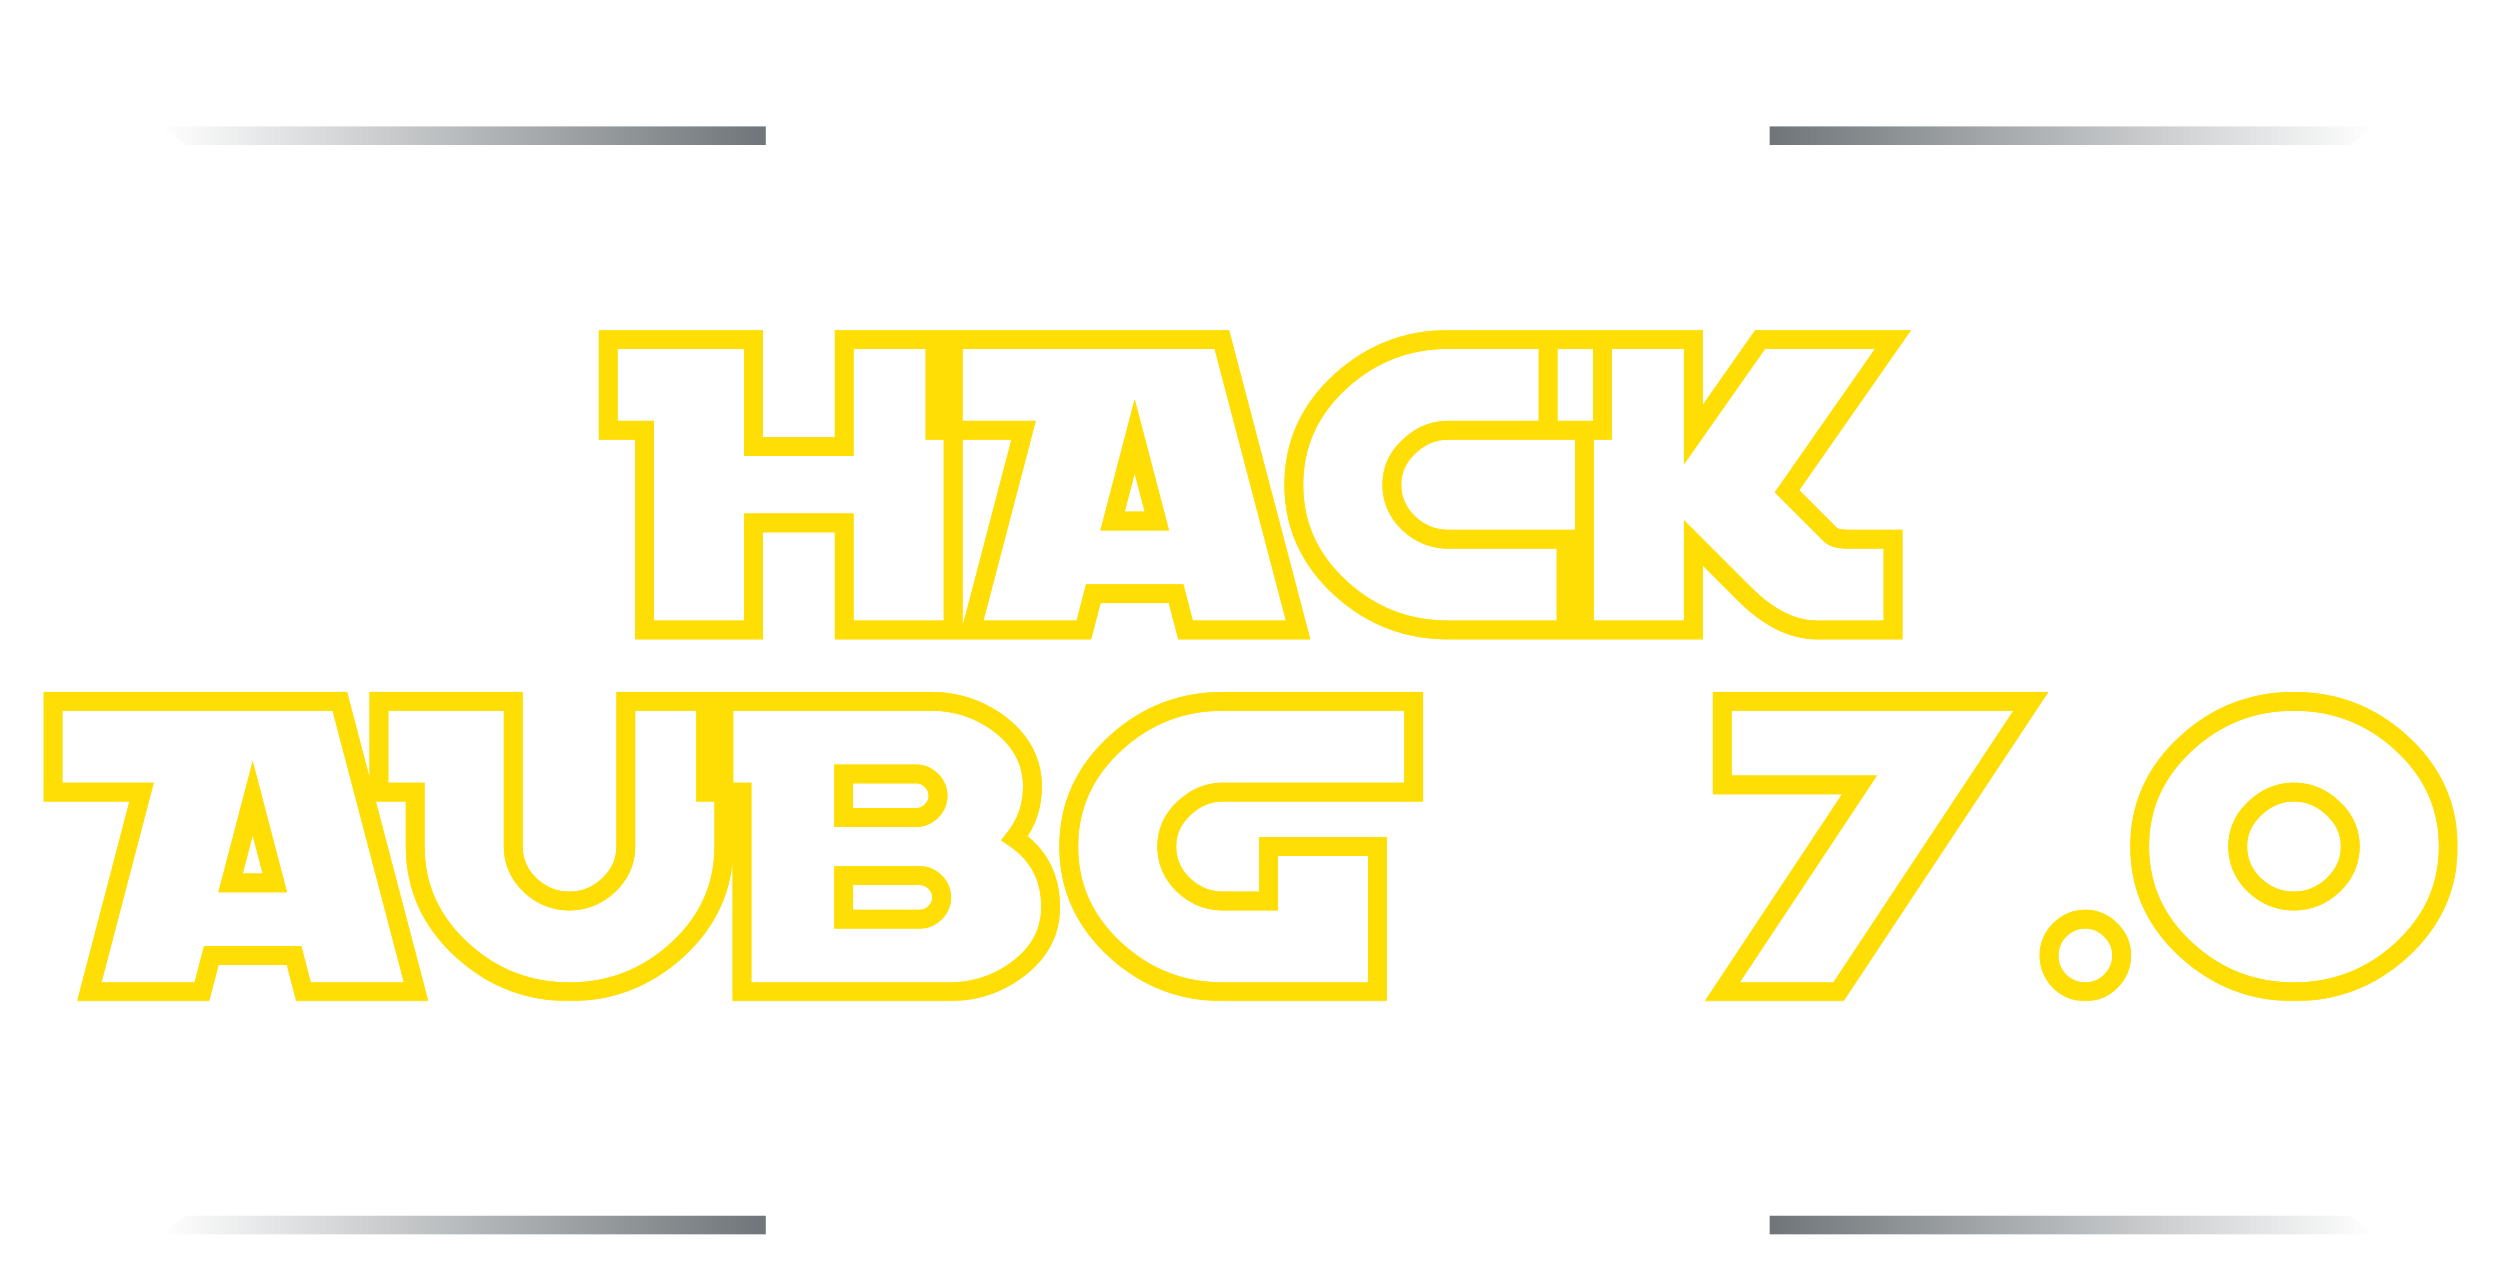 <svg width="532" height="270" viewBox="0 0 532 270" fill="none" xmlns="http://www.w3.org/2000/svg">
<mask id="path-1-outside-1_666_2317" maskUnits="userSpaceOnUse" x="9" y="70.053" width="514" height="143" fill="black">
<rect fill="white" x="9" y="70.053" width="514" height="143"/>
<path d="M202.834 134.053H179.656V111.261H160.34V134.053H137.162V91.559H129.436V72.244H160.34V95.036H179.656V72.244H202.834V134.053ZM276.232 134.053H252.281L250.272 126.327H232.657L230.648 134.053H206.697L217.823 91.559H198.971V72.244H260.007L276.232 134.053ZM246.178 110.875L241.465 92.873L236.752 110.875H246.178ZM340.999 91.559H308.163C305.021 91.559 302.239 92.718 299.819 95.036C297.398 97.302 296.187 100.006 296.187 103.148C296.187 106.29 297.372 109.02 299.741 111.338C302.162 113.604 304.969 114.738 308.163 114.738H333.273V134.053H308.163C299.407 134.053 291.809 131.117 285.371 125.245C278.675 119.167 275.327 111.802 275.327 103.148C275.327 94.495 278.675 87.13 285.371 81.052C291.861 75.18 299.458 72.244 308.163 72.244H340.999V91.559ZM402.838 134.053H386.613C381.463 134.053 376.312 131.478 371.161 126.327L360.344 115.51V134.053H337.166V91.559H329.44V72.244H360.344V92.486L374.561 72.244H402.838L380.278 104.539L389.549 113.81C390.167 114.429 391.429 114.738 393.335 114.738H402.838V134.053ZM88.541 211.053H64.591L62.582 203.327H44.966L42.957 211.053H19.006L30.132 168.559H11.28V149.244H72.317L88.541 211.053ZM58.487 187.875L53.774 169.873L49.061 187.875H58.487ZM154.033 180.148C154.033 188.802 150.685 196.167 143.989 202.245C137.499 208.117 129.901 211.053 121.197 211.053C112.44 211.053 104.843 208.117 98.404 202.245C91.708 196.167 88.36 188.802 88.36 180.148V168.559H80.634V149.244H109.221V180.148C109.221 183.29 110.406 186.02 112.775 188.338C115.196 190.604 118.003 191.738 121.197 191.738C124.338 191.738 127.12 190.604 129.541 188.338C131.962 186.02 133.172 183.29 133.172 180.148V149.244H154.033V180.148ZM223.568 193.051C223.568 198.356 221.224 202.76 216.537 206.263C212.262 209.456 207.394 211.053 201.935 211.053H157.896V168.559H150.169V149.244H198.072C203.531 149.244 208.425 150.866 212.751 154.111C217.387 157.665 219.705 162.095 219.705 167.4C219.705 171.521 218.443 175.178 215.919 178.371C221.018 181.822 223.568 186.716 223.568 193.051ZM199.617 169.332C199.617 168.096 199.153 167.014 198.226 166.087C197.299 165.16 196.217 164.696 194.981 164.696H179.529V173.968H194.981C196.217 173.968 197.299 173.504 198.226 172.577C199.153 171.65 199.617 170.568 199.617 169.332ZM200.389 190.965C200.389 189.729 199.926 188.647 198.999 187.72C198.072 186.793 196.99 186.329 195.754 186.329H179.529V195.601H195.754C196.99 195.601 198.072 195.137 198.999 194.21C199.926 193.283 200.389 192.201 200.389 190.965ZM300.829 168.559H260.267C257.125 168.559 254.344 169.718 251.923 172.036C249.502 174.302 248.291 177.006 248.291 180.148C248.291 183.29 249.476 186.02 251.845 188.338C254.266 190.604 257.073 191.738 260.267 191.738H269.925V180.148H293.103V211.053H260.267C251.511 211.053 243.913 208.117 237.475 202.245C230.779 196.167 227.431 188.802 227.431 180.148C227.431 171.495 230.779 164.13 237.475 158.052C243.913 152.18 251.511 149.244 260.267 149.244H300.829V168.559ZM432.173 149.244L391.225 211.053H366.501L395.706 167.014H366.501V149.244H432.173ZM451.489 203.327C451.489 205.439 450.716 207.267 449.171 208.812C447.677 210.306 445.874 211.053 443.763 211.053C441.651 211.053 439.822 210.306 438.277 208.812C436.783 207.267 436.036 205.439 436.036 203.327C436.036 201.215 436.783 199.412 438.277 197.919C439.822 196.373 441.651 195.601 443.763 195.601C445.874 195.601 447.677 196.373 449.171 197.919C450.716 199.412 451.489 201.215 451.489 203.327ZM520.994 180.148C520.994 188.802 517.646 196.167 510.95 202.245C504.511 208.117 496.914 211.053 488.158 211.053C479.401 211.053 471.804 208.117 465.366 202.245C458.67 196.167 455.322 188.802 455.322 180.148C455.322 171.495 458.67 164.13 465.366 158.052C471.804 152.18 479.401 149.244 488.158 149.244C496.914 149.244 504.511 152.18 510.95 158.052C517.646 164.13 520.994 171.495 520.994 180.148ZM500.133 180.148C500.133 177.006 498.923 174.302 496.502 172.036C494.081 169.718 491.3 168.559 488.158 168.559C485.016 168.559 482.234 169.718 479.813 172.036C477.393 174.302 476.182 177.006 476.182 180.148C476.182 183.29 477.367 186.02 479.736 188.338C482.157 190.604 484.964 191.738 488.158 191.738C491.3 191.738 494.081 190.604 496.502 188.338C498.923 186.02 500.133 183.29 500.133 180.148Z"/>
</mask>
<path d="M202.834 134.053V136.053H204.834V134.053H202.834ZM179.656 134.053H177.656V136.053H179.656V134.053ZM179.656 111.261H181.656V109.261H179.656V111.261ZM160.34 111.261V109.261H158.34V111.261H160.34ZM160.34 134.053V136.053H162.34V134.053H160.34ZM137.162 134.053H135.162V136.053H137.162V134.053ZM137.162 91.559H139.162V89.559H137.162V91.559ZM129.436 91.559H127.436V93.559H129.436V91.559ZM129.436 72.244V70.244H127.436V72.244H129.436ZM160.34 72.244H162.34V70.244H160.34V72.244ZM160.34 95.036H158.34V97.036H160.34V95.036ZM179.656 95.036V97.036H181.656V95.036H179.656ZM179.656 72.244V70.244H177.656V72.244H179.656ZM202.834 72.244H204.834V70.244H202.834V72.244ZM202.834 132.053H179.656V136.053H202.834V132.053ZM181.656 134.053V111.261H177.656V134.053H181.656ZM179.656 109.261H160.34V113.261H179.656V109.261ZM158.34 111.261V134.053H162.34V111.261H158.34ZM160.34 132.053H137.162V136.053H160.34V132.053ZM139.162 134.053V91.559H135.162V134.053H139.162ZM137.162 89.559H129.436V93.559H137.162V89.559ZM131.436 91.559V72.244H127.436V91.559H131.436ZM129.436 74.244H160.34V70.244H129.436V74.244ZM158.34 72.244V95.036H162.34V72.244H158.34ZM160.34 97.036H179.656V93.036H160.34V97.036ZM181.656 95.036V72.244H177.656V95.036H181.656ZM179.656 74.244H202.834V70.244H179.656V74.244ZM200.834 72.244V134.053H204.834V72.244H200.834ZM276.232 134.053V136.053H278.825L278.167 133.545L276.232 134.053ZM252.281 134.053L250.346 134.556L250.735 136.053H252.281V134.053ZM250.272 126.327L252.208 125.824L251.819 124.327H250.272V126.327ZM232.657 126.327V124.327H231.11L230.721 125.824L232.657 126.327ZM230.648 134.053V136.053H232.195L232.584 134.556L230.648 134.053ZM206.697 134.053L204.762 133.546L204.106 136.053H206.697V134.053ZM217.823 91.559L219.757 92.066L220.414 89.559H217.823V91.559ZM198.971 91.559H196.971V93.559H198.971V91.559ZM198.971 72.244V70.244H196.971V72.244H198.971ZM260.007 72.244L261.942 71.736L261.55 70.244H260.007V72.244ZM246.178 110.875V112.875H248.769L248.112 110.368L246.178 110.875ZM241.465 92.873L243.399 92.366L241.465 84.976L239.53 92.366L241.465 92.873ZM236.752 110.875L234.817 110.368L234.161 112.875H236.752V110.875ZM276.232 132.053H252.281V136.053H276.232V132.053ZM254.217 133.55L252.208 125.824L248.337 126.83L250.346 134.556L254.217 133.55ZM250.272 124.327H232.657V128.327H250.272V124.327ZM230.721 125.824L228.712 133.55L232.584 134.556L234.592 126.83L230.721 125.824ZM230.648 132.053H206.697V136.053H230.648V132.053ZM208.632 134.56L219.757 92.066L215.888 91.053L204.762 133.546L208.632 134.56ZM217.823 89.559H198.971V93.559H217.823V89.559ZM200.971 91.559V72.244H196.971V91.559H200.971ZM198.971 74.244H260.007V70.244H198.971V74.244ZM258.073 72.752L274.298 134.561L278.167 133.545L261.942 71.736L258.073 72.752ZM248.112 110.368L243.399 92.366L239.53 93.379L244.243 111.381L248.112 110.368ZM239.53 92.366L234.817 110.368L238.686 111.381L243.399 93.379L239.53 92.366ZM236.752 112.875H246.178V108.875H236.752V112.875ZM340.999 91.559V93.559H342.999V91.559H340.999ZM299.819 95.036L301.185 96.496L301.194 96.488L301.202 96.481L299.819 95.036ZM299.741 111.338L298.343 112.768L298.358 112.783L298.375 112.798L299.741 111.338ZM333.273 114.738H335.273V112.738H333.273V114.738ZM333.273 134.053V136.053H335.273V134.053H333.273ZM285.371 125.245L286.718 123.767L286.715 123.764L285.371 125.245ZM285.371 81.052L284.029 79.569L284.027 79.571L285.371 81.052ZM340.999 72.244H342.999V70.244H340.999V72.244ZM340.999 89.559H308.163V93.559H340.999V89.559ZM308.163 89.559C304.469 89.559 301.201 90.943 298.435 93.591L301.202 96.481C303.278 94.493 305.573 93.559 308.163 93.559V89.559ZM298.452 93.576C295.652 96.197 294.187 99.42 294.187 103.148H298.187C298.187 100.593 299.143 98.408 301.185 96.496L298.452 93.576ZM294.187 103.148C294.187 106.861 295.612 110.097 298.343 112.768L301.14 109.908C299.132 107.944 298.187 105.72 298.187 103.148H294.187ZM298.375 112.798C301.15 115.397 304.441 116.738 308.163 116.738V112.738C305.498 112.738 303.174 111.812 301.108 109.878L298.375 112.798ZM308.163 116.738H333.273V112.738H308.163V116.738ZM331.273 114.738V134.053H335.273V114.738H331.273ZM333.273 132.053H308.163V136.053H333.273V132.053ZM308.163 132.053C299.902 132.053 292.786 129.301 286.718 123.767L284.023 126.723C290.832 132.933 298.911 136.053 308.163 136.053V132.053ZM286.715 123.764C280.415 118.046 277.327 111.21 277.327 103.148H273.327C273.327 112.394 276.934 120.288 284.027 126.726L286.715 123.764ZM277.327 103.148C277.327 95.087 280.415 88.251 286.715 82.533L284.027 79.571C276.934 86.008 273.327 93.903 273.327 103.148H277.327ZM286.713 82.535C292.837 76.994 299.957 74.244 308.163 74.244V70.244C298.959 70.244 290.884 73.366 284.029 79.569L286.713 82.535ZM308.163 74.244H340.999V70.244H308.163V74.244ZM338.999 72.244V91.559H342.999V72.244H338.999ZM402.838 134.053V136.053H404.838V134.053H402.838ZM371.161 126.327L372.575 124.913L371.161 126.327ZM360.344 115.51L361.759 114.096L358.344 110.682V115.51H360.344ZM360.344 134.053V136.053H362.344V134.053H360.344ZM337.166 134.053H335.166V136.053H337.166V134.053ZM337.166 91.559H339.166V89.559H337.166V91.559ZM329.44 91.559H327.44V93.559H329.44V91.559ZM329.44 72.244V70.244H327.44V72.244H329.44ZM360.344 72.244H362.344V70.244H360.344V72.244ZM360.344 92.486H358.344V98.814L361.981 93.636L360.344 92.486ZM374.561 72.244V70.244H373.521L372.924 71.094L374.561 72.244ZM402.838 72.244L404.478 73.389L406.675 70.244H402.838V72.244ZM380.278 104.539L378.638 103.394L377.678 104.768L378.864 105.953L380.278 104.539ZM389.549 113.81L390.963 112.396L389.549 113.81ZM402.838 114.738H404.838V112.738H402.838V114.738ZM402.838 132.053H386.613V136.053H402.838V132.053ZM386.613 132.053C382.18 132.053 377.508 129.845 372.575 124.913L369.747 127.741C375.116 133.11 380.745 136.053 386.613 136.053V132.053ZM372.575 124.913L361.759 114.096L358.93 116.924L369.747 127.741L372.575 124.913ZM358.344 115.51V134.053H362.344V115.51H358.344ZM360.344 132.053H337.166V136.053H360.344V132.053ZM339.166 134.053V91.559H335.166V134.053H339.166ZM337.166 89.559H329.44V93.559H337.166V89.559ZM331.44 91.559V72.244H327.44V91.559H331.44ZM329.44 74.244H360.344V70.244H329.44V74.244ZM358.344 72.244V92.486H362.344V72.244H358.344ZM361.981 93.636L376.197 73.393L372.924 71.094L358.708 91.337L361.981 93.636ZM374.561 74.244H402.838V70.244H374.561V74.244ZM401.199 71.099L378.638 103.394L381.917 105.684L404.478 73.389L401.199 71.099ZM378.864 105.953L388.135 115.225L390.963 112.396L381.692 103.125L378.864 105.953ZM388.135 115.225C388.799 115.889 389.658 116.246 390.483 116.448C391.324 116.654 392.289 116.738 393.335 116.738V112.738C392.475 112.738 391.856 112.666 391.435 112.563C390.998 112.456 390.917 112.35 390.963 112.396L388.135 115.225ZM393.335 116.738H402.838V112.738H393.335V116.738ZM400.838 114.738V134.053H404.838V114.738H400.838ZM88.541 211.053V213.053H91.134L90.476 210.545L88.541 211.053ZM64.591 211.053L62.655 211.556L63.044 213.053H64.591V211.053ZM62.582 203.327L64.517 202.824L64.128 201.327H62.582V203.327ZM44.966 203.327V201.327H43.42L43.031 202.824L44.966 203.327ZM42.957 211.053V213.053H44.504L44.893 211.556L42.957 211.053ZM19.006 211.053L17.072 210.546L16.415 213.053H19.006V211.053ZM30.132 168.559L32.067 169.066L32.723 166.559H30.132V168.559ZM11.28 168.559H9.28V170.559H11.28V168.559ZM11.28 149.244V147.244H9.28V149.244H11.28ZM72.317 149.244L74.251 148.736L73.859 147.244H72.317V149.244ZM58.487 187.875V189.875H61.078L60.422 187.368L58.487 187.875ZM53.774 169.873L55.709 169.366L53.774 161.976L51.839 169.366L53.774 169.873ZM49.061 187.875L47.126 187.368L46.47 189.875H49.061V187.875ZM88.541 209.053H64.591V213.053H88.541V209.053ZM66.526 210.55L64.517 202.824L60.646 203.83L62.655 211.556L66.526 210.55ZM62.582 201.327H44.966V205.327H62.582V201.327ZM43.031 202.824L41.022 210.55L44.893 211.556L46.902 203.83L43.031 202.824ZM42.957 209.053H19.006V213.053H42.957V209.053ZM20.941 211.56L32.067 169.066L28.197 168.053L17.072 210.546L20.941 211.56ZM30.132 166.559H11.28V170.559H30.132V166.559ZM13.28 168.559V149.244H9.28V168.559H13.28ZM11.28 151.244H72.317V147.244H11.28V151.244ZM70.382 149.752L86.607 211.561L90.476 210.545L74.251 148.736L70.382 149.752ZM60.422 187.368L55.709 169.366L51.839 170.379L56.552 188.381L60.422 187.368ZM51.839 169.366L47.126 187.368L50.996 188.381L55.709 170.379L51.839 169.366ZM49.061 189.875H58.487V185.875H49.061V189.875ZM143.989 202.245L145.33 203.728L145.333 203.726L143.989 202.245ZM98.404 202.245L99.752 200.767L99.749 200.764L98.404 202.245ZM88.361 168.559H90.361V166.559H88.361V168.559ZM80.634 168.559H78.634V170.559H80.634V168.559ZM80.634 149.244V147.244H78.634V149.244H80.634ZM109.221 149.244H111.221V147.244H109.221V149.244ZM112.775 188.338L111.376 189.768L111.392 189.783L111.408 189.798L112.775 188.338ZM129.541 188.338L130.908 189.798L130.916 189.79L130.924 189.783L129.541 188.338ZM133.172 149.244V147.244H131.172V149.244H133.172ZM154.033 149.244H156.033V147.244H154.033V149.244ZM152.033 180.148C152.033 188.21 148.944 195.046 142.644 200.764L145.333 203.726C152.425 197.288 156.033 189.394 156.033 180.148H152.033ZM142.647 200.762C136.522 206.303 129.402 209.053 121.197 209.053V213.053C130.4 213.053 138.475 209.931 145.33 203.728L142.647 200.762ZM121.197 209.053C112.936 209.053 105.82 206.301 99.752 200.767L97.057 203.723C103.866 209.933 111.944 213.053 121.197 213.053V209.053ZM99.749 200.764C93.449 195.046 90.361 188.21 90.361 180.148H86.361C86.361 189.394 89.968 197.288 97.06 203.726L99.749 200.764ZM90.361 180.148V168.559H86.361V180.148H90.361ZM88.361 166.559H80.634V170.559H88.361V166.559ZM82.634 168.559V149.244H78.634V168.559H82.634ZM80.634 151.244H109.221V147.244H80.634V151.244ZM107.221 149.244V180.148H111.221V149.244H107.221ZM107.221 180.148C107.221 183.861 108.646 187.097 111.376 189.768L114.174 186.908C112.165 184.944 111.221 182.72 111.221 180.148H107.221ZM111.408 189.798C114.184 192.397 117.474 193.738 121.197 193.738V189.738C118.532 189.738 116.208 188.812 114.142 186.878L111.408 189.798ZM121.197 193.738C124.876 193.738 128.139 192.39 130.908 189.798L128.174 186.878C126.101 188.819 123.801 189.738 121.197 189.738V193.738ZM130.924 189.783C133.709 187.116 135.172 183.875 135.172 180.148H131.172C131.172 182.706 130.214 184.925 128.158 186.894L130.924 189.783ZM135.172 180.148V149.244H131.172V180.148H135.172ZM133.172 151.244H154.033V147.244H133.172V151.244ZM152.033 149.244V180.148H156.033V149.244H152.033ZM216.537 206.263L217.734 207.865L217.734 207.865L216.537 206.263ZM157.896 211.053H155.896V213.053H157.896V211.053ZM157.896 168.559H159.896V166.559H157.896V168.559ZM150.169 168.559H148.169V170.559H150.169V168.559ZM150.169 149.244V147.244H148.169V149.244H150.169ZM212.751 154.111L213.968 152.524L213.96 152.518L213.951 152.511L212.751 154.111ZM215.919 178.371L214.35 177.131L213.015 178.821L214.798 180.028L215.919 178.371ZM198.226 166.087L199.64 164.673V164.673L198.226 166.087ZM179.529 164.696V162.696H177.529V164.696H179.529ZM179.529 173.968H177.529V175.968H179.529V173.968ZM198.999 187.72L197.584 189.134H197.584L198.999 187.72ZM179.529 186.329V184.329H177.529V186.329H179.529ZM179.529 195.601H177.529V197.601H179.529V195.601ZM198.999 194.21L197.584 192.796H197.584L198.999 194.21ZM221.568 193.051C221.568 197.654 219.582 201.491 215.34 204.661L217.734 207.865C222.867 204.03 225.568 199.058 225.568 193.051H221.568ZM215.34 204.66C211.419 207.589 206.974 209.053 201.935 209.053V213.053C207.815 213.053 213.105 211.323 217.734 207.865L215.34 204.66ZM201.935 209.053H157.896V213.053H201.935V209.053ZM159.896 211.053V168.559H155.896V211.053H159.896ZM157.896 166.559H150.169V170.559H157.896V166.559ZM152.169 168.559V149.244H148.169V168.559H152.169ZM150.169 151.244H198.072V147.244H150.169V151.244ZM198.072 151.244C203.103 151.244 207.574 152.729 211.551 155.711L213.951 152.511C209.275 149.004 203.96 147.244 198.072 147.244V151.244ZM211.534 155.699C215.734 158.918 217.705 162.786 217.705 167.4H221.705C221.705 161.404 219.04 156.413 213.968 152.524L211.534 155.699ZM217.705 167.4C217.705 171.077 216.591 174.296 214.35 177.131L217.488 179.612C220.295 176.06 221.705 171.965 221.705 167.4H217.705ZM214.798 180.028C219.329 183.094 221.568 187.356 221.568 193.051H225.568C225.568 186.075 222.708 180.551 217.04 176.715L214.798 180.028ZM201.617 169.332C201.617 167.531 200.917 165.95 199.64 164.673L196.812 167.501C197.389 168.078 197.617 168.661 197.617 169.332H201.617ZM199.64 164.673C198.363 163.396 196.782 162.696 194.981 162.696V166.696C195.652 166.696 196.235 166.924 196.812 167.501L199.64 164.673ZM194.981 162.696H179.529V166.696H194.981V162.696ZM177.529 164.696V173.968H181.529V164.696H177.529ZM179.529 175.968H194.981V171.968H179.529V175.968ZM194.981 175.968C196.782 175.968 198.363 175.268 199.64 173.991L196.812 171.163C196.235 171.74 195.652 171.968 194.981 171.968V175.968ZM199.64 173.991C200.917 172.714 201.617 171.133 201.617 169.332H197.617C197.617 170.003 197.389 170.585 196.812 171.163L199.64 173.991ZM202.389 190.965C202.389 189.164 201.69 187.583 200.413 186.306L197.584 189.134C198.162 189.712 198.389 190.294 198.389 190.965H202.389ZM200.413 186.306C199.136 185.029 197.555 184.329 195.754 184.329V188.329C196.425 188.329 197.007 188.557 197.584 189.134L200.413 186.306ZM195.754 184.329H179.529V188.329H195.754V184.329ZM177.529 186.329V195.601H181.529V186.329H177.529ZM179.529 197.601H195.754V193.601H179.529V197.601ZM195.754 197.601C197.555 197.601 199.136 196.901 200.413 195.624L197.584 192.796C197.007 193.373 196.425 193.601 195.754 193.601V197.601ZM200.413 195.624C201.69 194.347 202.389 192.766 202.389 190.965H198.389C198.389 191.636 198.162 192.218 197.584 192.796L200.413 195.624ZM300.829 168.559V170.559H302.829V168.559H300.829ZM251.923 172.036L253.29 173.496L253.298 173.488L253.306 173.481L251.923 172.036ZM251.845 188.338L250.447 189.768L250.463 189.783L250.479 189.798L251.845 188.338ZM269.925 191.738V193.738H271.925V191.738H269.925ZM269.925 180.148V178.148H267.925V180.148H269.925ZM293.103 180.148H295.103V178.148H293.103V180.148ZM293.103 211.053V213.053H295.103V211.053H293.103ZM237.475 202.245L238.822 200.767L238.819 200.764L237.475 202.245ZM237.475 158.052L238.819 159.533L238.822 159.529L237.475 158.052ZM300.829 149.244H302.829V147.244H300.829V149.244ZM300.829 166.559H260.267V170.559H300.829V166.559ZM260.267 166.559C256.573 166.559 253.305 167.943 250.54 170.591L253.306 173.481C255.382 171.493 257.677 170.559 260.267 170.559V166.559ZM250.556 170.576C247.756 173.197 246.291 176.42 246.291 180.148H250.291C250.291 177.593 251.247 175.408 253.29 173.496L250.556 170.576ZM246.291 180.148C246.291 183.861 247.716 187.097 250.447 189.768L253.244 186.908C251.236 184.944 250.291 182.72 250.291 180.148H246.291ZM250.479 189.798C253.254 192.397 256.545 193.738 260.267 193.738V189.738C257.602 189.738 255.278 188.812 253.212 186.878L250.479 189.798ZM260.267 193.738H269.925V189.738H260.267V193.738ZM271.925 191.738V180.148H267.925V191.738H271.925ZM269.925 182.148H293.103V178.148H269.925V182.148ZM291.103 180.148V211.053H295.103V180.148H291.103ZM293.103 209.053H260.267V213.053H293.103V209.053ZM260.267 209.053C252.007 209.053 244.891 206.301 238.822 200.767L236.127 203.723C242.936 209.933 251.015 213.053 260.267 213.053V209.053ZM238.819 200.764C232.519 195.046 229.431 188.21 229.431 180.148H225.431C225.431 189.394 229.038 197.288 236.131 203.726L238.819 200.764ZM229.431 180.148C229.431 172.087 232.519 165.251 238.819 159.533L236.131 156.571C229.038 163.008 225.431 170.903 225.431 180.148H229.431ZM238.822 159.529C244.891 153.995 252.007 151.244 260.267 151.244V147.244C251.015 147.244 242.936 150.364 236.127 156.574L238.822 159.529ZM260.267 151.244H300.829V147.244H260.267V151.244ZM298.829 149.244V168.559H302.829V149.244H298.829ZM432.173 149.244L433.841 150.348L435.897 147.244H432.173V149.244ZM391.225 211.053V213.053H392.299L392.892 212.158L391.225 211.053ZM366.501 211.053L364.834 209.948L362.775 213.053H366.501V211.053ZM395.706 167.014L397.373 168.119L399.432 165.014H395.706V167.014ZM366.501 167.014H364.501V169.014H366.501V167.014ZM366.501 149.244V147.244H364.501V149.244H366.501ZM430.506 148.139L389.557 209.948L392.892 212.158L433.841 150.348L430.506 148.139ZM391.225 209.053H366.501V213.053H391.225V209.053ZM368.168 212.158L397.373 168.119L394.039 165.909L364.834 209.948L368.168 212.158ZM395.706 165.014H366.501V169.014H395.706V165.014ZM368.501 167.014V149.244H364.501V167.014H368.501ZM366.501 151.244H432.173V147.244H366.501V151.244ZM449.171 208.812L450.585 210.227L449.171 208.812ZM438.277 208.812L436.839 210.202L436.863 210.227L436.887 210.25L438.277 208.812ZM438.277 197.919L439.691 199.333L438.277 197.919ZM449.171 197.919L447.733 199.309L447.756 199.333L447.781 199.357L449.171 197.919ZM449.489 203.327C449.489 204.888 448.941 206.213 447.757 207.398L450.585 210.227C452.491 208.321 453.489 205.989 453.489 203.327H449.489ZM447.757 207.398C446.638 208.517 445.344 209.053 443.763 209.053V213.053C446.405 213.053 448.716 212.095 450.585 210.227L447.757 207.398ZM443.763 209.053C442.18 209.053 440.847 208.515 439.667 207.374L436.887 210.25C438.798 212.097 441.122 213.053 443.763 213.053V209.053ZM439.715 207.422C438.575 206.243 438.036 204.91 438.036 203.327H434.036C434.036 205.967 434.992 208.292 436.839 210.202L439.715 207.422ZM438.036 203.327C438.036 201.746 438.572 200.452 439.691 199.333L436.863 196.504C434.994 198.373 434.036 200.684 434.036 203.327H438.036ZM439.691 199.333C440.876 198.148 442.201 197.601 443.763 197.601V193.601C441.1 193.601 438.768 194.599 436.863 196.504L439.691 199.333ZM443.763 197.601C445.321 197.601 446.608 198.145 447.733 199.309L450.609 196.528C448.746 194.601 446.427 193.601 443.763 193.601V197.601ZM447.781 199.357C448.944 200.481 449.489 201.768 449.489 203.327H453.489C453.489 200.662 452.488 198.344 450.561 196.481L447.781 199.357ZM510.95 202.245L509.605 200.764L509.602 200.767L510.95 202.245ZM465.366 202.245L466.713 200.767L466.71 200.764L465.366 202.245ZM465.366 158.052L466.71 159.533L466.713 159.529L465.366 158.052ZM510.95 158.052L509.602 159.529L509.605 159.533L510.95 158.052ZM496.502 172.036L495.119 173.481L495.127 173.488L495.135 173.496L496.502 172.036ZM479.813 172.036L481.18 173.496L481.188 173.488L481.197 173.481L479.813 172.036ZM479.736 188.338L478.338 189.768L478.353 189.783L478.369 189.798L479.736 188.338ZM496.502 188.338L497.869 189.798L497.877 189.79L497.885 189.783L496.502 188.338ZM518.994 180.148C518.994 188.21 515.905 195.046 509.605 200.764L512.294 203.726C519.386 197.288 522.994 189.394 522.994 180.148H518.994ZM509.602 200.767C503.534 206.301 496.418 209.053 488.158 209.053V213.053C497.41 213.053 505.489 209.933 512.297 203.723L509.602 200.767ZM488.158 209.053C479.897 209.053 472.781 206.301 466.713 200.767L464.018 203.723C470.827 209.933 478.905 213.053 488.158 213.053V209.053ZM466.71 200.764C460.41 195.046 457.322 188.21 457.322 180.148H453.322C453.322 189.394 456.929 197.288 464.021 203.726L466.71 200.764ZM457.322 180.148C457.322 172.087 460.41 165.251 466.71 159.533L464.021 156.571C456.929 163.008 453.322 170.903 453.322 180.148H457.322ZM466.713 159.529C472.781 153.995 479.897 151.244 488.158 151.244V147.244C478.905 147.244 470.827 150.364 464.018 156.574L466.713 159.529ZM488.158 151.244C496.418 151.244 503.534 153.995 509.602 159.529L512.297 156.574C505.489 150.364 497.41 147.244 488.158 147.244V151.244ZM509.605 159.533C515.905 165.251 518.994 172.087 518.994 180.148H522.994C522.994 170.903 519.386 163.008 512.294 156.571L509.605 159.533ZM502.133 180.148C502.133 176.42 500.668 173.197 497.869 170.576L495.135 173.496C497.177 175.408 498.133 177.593 498.133 180.148H502.133ZM497.885 170.591C495.119 167.943 491.852 166.559 488.158 166.559V170.559C490.748 170.559 493.043 171.493 495.119 173.481L497.885 170.591ZM488.158 166.559C484.464 166.559 481.196 167.943 478.43 170.591L481.197 173.481C483.272 171.493 485.568 170.559 488.158 170.559V166.559ZM478.447 170.576C475.647 173.197 474.182 176.42 474.182 180.148H478.182C478.182 177.593 479.138 175.408 481.18 173.496L478.447 170.576ZM474.182 180.148C474.182 183.861 475.607 187.097 478.338 189.768L481.135 186.908C479.126 184.944 478.182 182.72 478.182 180.148H474.182ZM478.369 189.798C481.145 192.397 484.435 193.738 488.158 193.738V189.738C485.493 189.738 483.169 188.812 481.103 186.878L478.369 189.798ZM488.158 193.738C491.837 193.738 495.1 192.39 497.869 189.798L495.135 186.878C493.062 188.819 490.762 189.738 488.158 189.738V193.738ZM497.885 189.783C500.671 187.116 502.133 183.875 502.133 180.148H498.133C498.133 182.706 497.175 184.925 495.119 186.894L497.885 189.783Z" fill="#FFDE06" mask="url(#path-1-outside-1_666_2317)"/>
<g filter="url(#filter0_f_666_2317)">
<mask id="path-3-outside-2_666_2317" maskUnits="userSpaceOnUse" x="9" y="70.053" width="514" height="143" fill="black">
<rect fill="white" x="9" y="70.053" width="514" height="143"/>
<path d="M202.834 134.053H179.656V111.261H160.34V134.053H137.162V91.559H129.436V72.244H160.34V95.036H179.656V72.244H202.834V134.053ZM276.232 134.053H252.281L250.272 126.327H232.657L230.648 134.053H206.697L217.823 91.559H198.971V72.244H260.007L276.232 134.053ZM246.178 110.875L241.465 92.873L236.752 110.875H246.178ZM340.999 91.559H308.163C305.021 91.559 302.239 92.718 299.819 95.036C297.398 97.302 296.187 100.006 296.187 103.148C296.187 106.29 297.372 109.02 299.741 111.338C302.162 113.604 304.969 114.738 308.163 114.738H333.273V134.053H308.163C299.407 134.053 291.809 131.117 285.371 125.245C278.675 119.167 275.327 111.802 275.327 103.148C275.327 94.495 278.675 87.13 285.371 81.052C291.861 75.18 299.458 72.244 308.163 72.244H340.999V91.559ZM402.838 134.053H386.613C381.463 134.053 376.312 131.478 371.161 126.327L360.344 115.51V134.053H337.166V91.559H329.44V72.244H360.344V92.486L374.561 72.244H402.838L380.278 104.539L389.549 113.81C390.167 114.429 391.429 114.738 393.335 114.738H402.838V134.053ZM88.541 211.053H64.591L62.582 203.327H44.966L42.957 211.053H19.006L30.132 168.559H11.28V149.244H72.317L88.541 211.053ZM58.487 187.875L53.774 169.873L49.061 187.875H58.487ZM154.033 180.148C154.033 188.802 150.685 196.167 143.989 202.245C137.499 208.117 129.901 211.053 121.197 211.053C112.44 211.053 104.843 208.117 98.404 202.245C91.708 196.167 88.36 188.802 88.36 180.148V168.559H80.634V149.244H109.221V180.148C109.221 183.29 110.406 186.02 112.775 188.338C115.196 190.604 118.003 191.738 121.197 191.738C124.338 191.738 127.12 190.604 129.541 188.338C131.962 186.02 133.172 183.29 133.172 180.148V149.244H154.033V180.148ZM223.568 193.051C223.568 198.356 221.224 202.76 216.537 206.263C212.262 209.456 207.394 211.053 201.935 211.053H157.896V168.559H150.169V149.244H198.072C203.531 149.244 208.425 150.866 212.751 154.111C217.387 157.665 219.705 162.095 219.705 167.4C219.705 171.521 218.443 175.178 215.919 178.371C221.018 181.822 223.568 186.716 223.568 193.051ZM199.617 169.332C199.617 168.096 199.153 167.014 198.226 166.087C197.299 165.16 196.217 164.696 194.981 164.696H179.529V173.968H194.981C196.217 173.968 197.299 173.504 198.226 172.577C199.153 171.65 199.617 170.568 199.617 169.332ZM200.389 190.965C200.389 189.729 199.926 188.647 198.999 187.72C198.072 186.793 196.99 186.329 195.754 186.329H179.529V195.601H195.754C196.99 195.601 198.072 195.137 198.999 194.21C199.926 193.283 200.389 192.201 200.389 190.965ZM300.829 168.559H260.267C257.125 168.559 254.344 169.718 251.923 172.036C249.502 174.302 248.291 177.006 248.291 180.148C248.291 183.29 249.476 186.02 251.845 188.338C254.266 190.604 257.073 191.738 260.267 191.738H269.925V180.148H293.103V211.053H260.267C251.511 211.053 243.913 208.117 237.475 202.245C230.779 196.167 227.431 188.802 227.431 180.148C227.431 171.495 230.779 164.13 237.475 158.052C243.913 152.18 251.511 149.244 260.267 149.244H300.829V168.559ZM432.173 149.244L391.225 211.053H366.501L395.706 167.014H366.501V149.244H432.173ZM451.489 203.327C451.489 205.439 450.716 207.267 449.171 208.812C447.677 210.306 445.874 211.053 443.763 211.053C441.651 211.053 439.822 210.306 438.277 208.812C436.783 207.267 436.036 205.439 436.036 203.327C436.036 201.215 436.783 199.412 438.277 197.919C439.822 196.373 441.651 195.601 443.763 195.601C445.874 195.601 447.677 196.373 449.171 197.919C450.716 199.412 451.489 201.215 451.489 203.327ZM520.994 180.148C520.994 188.802 517.646 196.167 510.95 202.245C504.511 208.117 496.914 211.053 488.158 211.053C479.401 211.053 471.804 208.117 465.366 202.245C458.67 196.167 455.322 188.802 455.322 180.148C455.322 171.495 458.67 164.13 465.366 158.052C471.804 152.18 479.401 149.244 488.158 149.244C496.914 149.244 504.511 152.18 510.95 158.052C517.646 164.13 520.994 171.495 520.994 180.148ZM500.133 180.148C500.133 177.006 498.923 174.302 496.502 172.036C494.081 169.718 491.3 168.559 488.158 168.559C485.016 168.559 482.234 169.718 479.813 172.036C477.393 174.302 476.182 177.006 476.182 180.148C476.182 183.29 477.367 186.02 479.736 188.338C482.157 190.604 484.964 191.738 488.158 191.738C491.3 191.738 494.081 190.604 496.502 188.338C498.923 186.02 500.133 183.29 500.133 180.148Z"/>
</mask>
<path d="M202.834 134.053V136.053H204.834V134.053H202.834ZM179.656 134.053H177.656V136.053H179.656V134.053ZM179.656 111.261H181.656V109.261H179.656V111.261ZM160.34 111.261V109.261H158.34V111.261H160.34ZM160.34 134.053V136.053H162.34V134.053H160.34ZM137.162 134.053H135.162V136.053H137.162V134.053ZM137.162 91.559H139.162V89.559H137.162V91.559ZM129.436 91.559H127.436V93.559H129.436V91.559ZM129.436 72.244V70.244H127.436V72.244H129.436ZM160.34 72.244H162.34V70.244H160.34V72.244ZM160.34 95.036H158.34V97.036H160.34V95.036ZM179.656 95.036V97.036H181.656V95.036H179.656ZM179.656 72.244V70.244H177.656V72.244H179.656ZM202.834 72.244H204.834V70.244H202.834V72.244ZM202.834 132.053H179.656V136.053H202.834V132.053ZM181.656 134.053V111.261H177.656V134.053H181.656ZM179.656 109.261H160.34V113.261H179.656V109.261ZM158.34 111.261V134.053H162.34V111.261H158.34ZM160.34 132.053H137.162V136.053H160.34V132.053ZM139.162 134.053V91.559H135.162V134.053H139.162ZM137.162 89.559H129.436V93.559H137.162V89.559ZM131.436 91.559V72.244H127.436V91.559H131.436ZM129.436 74.244H160.34V70.244H129.436V74.244ZM158.34 72.244V95.036H162.34V72.244H158.34ZM160.34 97.036H179.656V93.036H160.34V97.036ZM181.656 95.036V72.244H177.656V95.036H181.656ZM179.656 74.244H202.834V70.244H179.656V74.244ZM200.834 72.244V134.053H204.834V72.244H200.834ZM276.232 134.053V136.053H278.825L278.167 133.545L276.232 134.053ZM252.281 134.053L250.346 134.556L250.735 136.053H252.281V134.053ZM250.272 126.327L252.208 125.824L251.819 124.327H250.272V126.327ZM232.657 126.327V124.327H231.11L230.721 125.824L232.657 126.327ZM230.648 134.053V136.053H232.195L232.584 134.556L230.648 134.053ZM206.697 134.053L204.762 133.546L204.106 136.053H206.697V134.053ZM217.823 91.559L219.757 92.066L220.414 89.559H217.823V91.559ZM198.971 91.559H196.971V93.559H198.971V91.559ZM198.971 72.244V70.244H196.971V72.244H198.971ZM260.007 72.244L261.942 71.736L261.55 70.244H260.007V72.244ZM246.178 110.875V112.875H248.769L248.112 110.368L246.178 110.875ZM241.465 92.873L243.399 92.366L241.465 84.976L239.53 92.366L241.465 92.873ZM236.752 110.875L234.817 110.368L234.161 112.875H236.752V110.875ZM276.232 132.053H252.281V136.053H276.232V132.053ZM254.217 133.55L252.208 125.824L248.337 126.83L250.346 134.556L254.217 133.55ZM250.272 124.327H232.657V128.327H250.272V124.327ZM230.721 125.824L228.712 133.55L232.584 134.556L234.592 126.83L230.721 125.824ZM230.648 132.053H206.697V136.053H230.648V132.053ZM208.632 134.56L219.757 92.066L215.888 91.053L204.762 133.546L208.632 134.56ZM217.823 89.559H198.971V93.559H217.823V89.559ZM200.971 91.559V72.244H196.971V91.559H200.971ZM198.971 74.244H260.007V70.244H198.971V74.244ZM258.073 72.752L274.298 134.561L278.167 133.545L261.942 71.736L258.073 72.752ZM248.112 110.368L243.399 92.366L239.53 93.379L244.243 111.381L248.112 110.368ZM239.53 92.366L234.817 110.368L238.686 111.381L243.399 93.379L239.53 92.366ZM236.752 112.875H246.178V108.875H236.752V112.875ZM340.999 91.559V93.559H342.999V91.559H340.999ZM299.819 95.036L301.185 96.496L301.194 96.488L301.202 96.481L299.819 95.036ZM299.741 111.338L298.343 112.768L298.358 112.783L298.375 112.798L299.741 111.338ZM333.273 114.738H335.273V112.738H333.273V114.738ZM333.273 134.053V136.053H335.273V134.053H333.273ZM285.371 125.245L286.718 123.767L286.715 123.764L285.371 125.245ZM285.371 81.052L284.029 79.569L284.027 79.571L285.371 81.052ZM340.999 72.244H342.999V70.244H340.999V72.244ZM340.999 89.559H308.163V93.559H340.999V89.559ZM308.163 89.559C304.469 89.559 301.201 90.943 298.435 93.591L301.202 96.481C303.278 94.493 305.573 93.559 308.163 93.559V89.559ZM298.452 93.576C295.652 96.197 294.187 99.42 294.187 103.148H298.187C298.187 100.593 299.143 98.408 301.185 96.496L298.452 93.576ZM294.187 103.148C294.187 106.861 295.612 110.097 298.343 112.768L301.14 109.908C299.132 107.944 298.187 105.72 298.187 103.148H294.187ZM298.375 112.798C301.15 115.397 304.441 116.738 308.163 116.738V112.738C305.498 112.738 303.174 111.812 301.108 109.878L298.375 112.798ZM308.163 116.738H333.273V112.738H308.163V116.738ZM331.273 114.738V134.053H335.273V114.738H331.273ZM333.273 132.053H308.163V136.053H333.273V132.053ZM308.163 132.053C299.902 132.053 292.786 129.301 286.718 123.767L284.023 126.723C290.832 132.933 298.911 136.053 308.163 136.053V132.053ZM286.715 123.764C280.415 118.046 277.327 111.21 277.327 103.148H273.327C273.327 112.394 276.934 120.288 284.027 126.726L286.715 123.764ZM277.327 103.148C277.327 95.087 280.415 88.251 286.715 82.533L284.027 79.571C276.934 86.008 273.327 93.903 273.327 103.148H277.327ZM286.713 82.535C292.837 76.994 299.957 74.244 308.163 74.244V70.244C298.959 70.244 290.884 73.366 284.029 79.569L286.713 82.535ZM308.163 74.244H340.999V70.244H308.163V74.244ZM338.999 72.244V91.559H342.999V72.244H338.999ZM402.838 134.053V136.053H404.838V134.053H402.838ZM371.161 126.327L372.575 124.913L371.161 126.327ZM360.344 115.51L361.759 114.096L358.344 110.682V115.51H360.344ZM360.344 134.053V136.053H362.344V134.053H360.344ZM337.166 134.053H335.166V136.053H337.166V134.053ZM337.166 91.559H339.166V89.559H337.166V91.559ZM329.44 91.559H327.44V93.559H329.44V91.559ZM329.44 72.244V70.244H327.44V72.244H329.44ZM360.344 72.244H362.344V70.244H360.344V72.244ZM360.344 92.486H358.344V98.814L361.981 93.636L360.344 92.486ZM374.561 72.244V70.244H373.521L372.924 71.094L374.561 72.244ZM402.838 72.244L404.478 73.389L406.675 70.244H402.838V72.244ZM380.278 104.539L378.638 103.394L377.678 104.768L378.864 105.953L380.278 104.539ZM389.549 113.81L390.963 112.396L389.549 113.81ZM402.838 114.738H404.838V112.738H402.838V114.738ZM402.838 132.053H386.613V136.053H402.838V132.053ZM386.613 132.053C382.18 132.053 377.508 129.845 372.575 124.913L369.747 127.741C375.116 133.11 380.745 136.053 386.613 136.053V132.053ZM372.575 124.913L361.759 114.096L358.93 116.924L369.747 127.741L372.575 124.913ZM358.344 115.51V134.053H362.344V115.51H358.344ZM360.344 132.053H337.166V136.053H360.344V132.053ZM339.166 134.053V91.559H335.166V134.053H339.166ZM337.166 89.559H329.44V93.559H337.166V89.559ZM331.44 91.559V72.244H327.44V91.559H331.44ZM329.44 74.244H360.344V70.244H329.44V74.244ZM358.344 72.244V92.486H362.344V72.244H358.344ZM361.981 93.636L376.197 73.393L372.924 71.094L358.708 91.337L361.981 93.636ZM374.561 74.244H402.838V70.244H374.561V74.244ZM401.199 71.099L378.638 103.394L381.917 105.684L404.478 73.389L401.199 71.099ZM378.864 105.953L388.135 115.225L390.963 112.396L381.692 103.125L378.864 105.953ZM388.135 115.225C388.799 115.889 389.658 116.246 390.483 116.448C391.324 116.654 392.289 116.738 393.335 116.738V112.738C392.475 112.738 391.856 112.666 391.435 112.563C390.998 112.456 390.917 112.35 390.963 112.396L388.135 115.225ZM393.335 116.738H402.838V112.738H393.335V116.738ZM400.838 114.738V134.053H404.838V114.738H400.838ZM88.541 211.053V213.053H91.134L90.476 210.545L88.541 211.053ZM64.591 211.053L62.655 211.556L63.044 213.053H64.591V211.053ZM62.582 203.327L64.517 202.824L64.128 201.327H62.582V203.327ZM44.966 203.327V201.327H43.42L43.031 202.824L44.966 203.327ZM42.957 211.053V213.053H44.504L44.893 211.556L42.957 211.053ZM19.006 211.053L17.072 210.546L16.415 213.053H19.006V211.053ZM30.132 168.559L32.067 169.066L32.723 166.559H30.132V168.559ZM11.28 168.559H9.28V170.559H11.28V168.559ZM11.28 149.244V147.244H9.28V149.244H11.28ZM72.317 149.244L74.251 148.736L73.859 147.244H72.317V149.244ZM58.487 187.875V189.875H61.078L60.422 187.368L58.487 187.875ZM53.774 169.873L55.709 169.366L53.774 161.976L51.839 169.366L53.774 169.873ZM49.061 187.875L47.126 187.368L46.47 189.875H49.061V187.875ZM88.541 209.053H64.591V213.053H88.541V209.053ZM66.526 210.55L64.517 202.824L60.646 203.83L62.655 211.556L66.526 210.55ZM62.582 201.327H44.966V205.327H62.582V201.327ZM43.031 202.824L41.022 210.55L44.893 211.556L46.902 203.83L43.031 202.824ZM42.957 209.053H19.006V213.053H42.957V209.053ZM20.941 211.56L32.067 169.066L28.197 168.053L17.072 210.546L20.941 211.56ZM30.132 166.559H11.28V170.559H30.132V166.559ZM13.28 168.559V149.244H9.28V168.559H13.28ZM11.28 151.244H72.317V147.244H11.28V151.244ZM70.382 149.752L86.607 211.561L90.476 210.545L74.251 148.736L70.382 149.752ZM60.422 187.368L55.709 169.366L51.839 170.379L56.552 188.381L60.422 187.368ZM51.839 169.366L47.126 187.368L50.996 188.381L55.709 170.379L51.839 169.366ZM49.061 189.875H58.487V185.875H49.061V189.875ZM143.989 202.245L145.33 203.728L145.333 203.726L143.989 202.245ZM98.404 202.245L99.752 200.767L99.749 200.764L98.404 202.245ZM88.361 168.559H90.361V166.559H88.361V168.559ZM80.634 168.559H78.634V170.559H80.634V168.559ZM80.634 149.244V147.244H78.634V149.244H80.634ZM109.221 149.244H111.221V147.244H109.221V149.244ZM112.775 188.338L111.376 189.768L111.392 189.783L111.408 189.798L112.775 188.338ZM129.541 188.338L130.908 189.798L130.916 189.79L130.924 189.783L129.541 188.338ZM133.172 149.244V147.244H131.172V149.244H133.172ZM154.033 149.244H156.033V147.244H154.033V149.244ZM152.033 180.148C152.033 188.21 148.944 195.046 142.644 200.764L145.333 203.726C152.425 197.288 156.033 189.394 156.033 180.148H152.033ZM142.647 200.762C136.522 206.303 129.402 209.053 121.197 209.053V213.053C130.4 213.053 138.475 209.931 145.33 203.728L142.647 200.762ZM121.197 209.053C112.936 209.053 105.82 206.301 99.752 200.767L97.057 203.723C103.866 209.933 111.944 213.053 121.197 213.053V209.053ZM99.749 200.764C93.449 195.046 90.361 188.21 90.361 180.148H86.361C86.361 189.394 89.968 197.288 97.06 203.726L99.749 200.764ZM90.361 180.148V168.559H86.361V180.148H90.361ZM88.361 166.559H80.634V170.559H88.361V166.559ZM82.634 168.559V149.244H78.634V168.559H82.634ZM80.634 151.244H109.221V147.244H80.634V151.244ZM107.221 149.244V180.148H111.221V149.244H107.221ZM107.221 180.148C107.221 183.861 108.646 187.097 111.376 189.768L114.174 186.908C112.165 184.944 111.221 182.72 111.221 180.148H107.221ZM111.408 189.798C114.184 192.397 117.474 193.738 121.197 193.738V189.738C118.532 189.738 116.208 188.812 114.142 186.878L111.408 189.798ZM121.197 193.738C124.876 193.738 128.139 192.39 130.908 189.798L128.174 186.878C126.101 188.819 123.801 189.738 121.197 189.738V193.738ZM130.924 189.783C133.709 187.116 135.172 183.875 135.172 180.148H131.172C131.172 182.706 130.214 184.925 128.158 186.894L130.924 189.783ZM135.172 180.148V149.244H131.172V180.148H135.172ZM133.172 151.244H154.033V147.244H133.172V151.244ZM152.033 149.244V180.148H156.033V149.244H152.033ZM216.537 206.263L217.734 207.865L217.734 207.865L216.537 206.263ZM157.896 211.053H155.896V213.053H157.896V211.053ZM157.896 168.559H159.896V166.559H157.896V168.559ZM150.169 168.559H148.169V170.559H150.169V168.559ZM150.169 149.244V147.244H148.169V149.244H150.169ZM212.751 154.111L213.968 152.524L213.96 152.518L213.951 152.511L212.751 154.111ZM215.919 178.371L214.35 177.131L213.015 178.821L214.798 180.028L215.919 178.371ZM198.226 166.087L199.64 164.673V164.673L198.226 166.087ZM179.529 164.696V162.696H177.529V164.696H179.529ZM179.529 173.968H177.529V175.968H179.529V173.968ZM198.999 187.72L197.584 189.134H197.584L198.999 187.72ZM179.529 186.329V184.329H177.529V186.329H179.529ZM179.529 195.601H177.529V197.601H179.529V195.601ZM198.999 194.21L197.584 192.796H197.584L198.999 194.21ZM221.568 193.051C221.568 197.654 219.582 201.491 215.34 204.661L217.734 207.865C222.867 204.03 225.568 199.058 225.568 193.051H221.568ZM215.34 204.66C211.419 207.589 206.974 209.053 201.935 209.053V213.053C207.815 213.053 213.105 211.323 217.734 207.865L215.34 204.66ZM201.935 209.053H157.896V213.053H201.935V209.053ZM159.896 211.053V168.559H155.896V211.053H159.896ZM157.896 166.559H150.169V170.559H157.896V166.559ZM152.169 168.559V149.244H148.169V168.559H152.169ZM150.169 151.244H198.072V147.244H150.169V151.244ZM198.072 151.244C203.103 151.244 207.574 152.729 211.551 155.711L213.951 152.511C209.275 149.004 203.96 147.244 198.072 147.244V151.244ZM211.534 155.699C215.734 158.918 217.705 162.786 217.705 167.4H221.705C221.705 161.404 219.04 156.413 213.968 152.524L211.534 155.699ZM217.705 167.4C217.705 171.077 216.591 174.296 214.35 177.131L217.488 179.612C220.295 176.06 221.705 171.965 221.705 167.4H217.705ZM214.798 180.028C219.329 183.094 221.568 187.356 221.568 193.051H225.568C225.568 186.075 222.708 180.551 217.04 176.715L214.798 180.028ZM201.617 169.332C201.617 167.531 200.917 165.95 199.64 164.673L196.812 167.501C197.389 168.078 197.617 168.661 197.617 169.332H201.617ZM199.64 164.673C198.363 163.396 196.782 162.696 194.981 162.696V166.696C195.652 166.696 196.235 166.924 196.812 167.501L199.64 164.673ZM194.981 162.696H179.529V166.696H194.981V162.696ZM177.529 164.696V173.968H181.529V164.696H177.529ZM179.529 175.968H194.981V171.968H179.529V175.968ZM194.981 175.968C196.782 175.968 198.363 175.268 199.64 173.991L196.812 171.163C196.235 171.74 195.652 171.968 194.981 171.968V175.968ZM199.64 173.991C200.917 172.714 201.617 171.133 201.617 169.332H197.617C197.617 170.003 197.389 170.585 196.812 171.163L199.64 173.991ZM202.389 190.965C202.389 189.164 201.69 187.583 200.413 186.306L197.584 189.134C198.162 189.712 198.389 190.294 198.389 190.965H202.389ZM200.413 186.306C199.136 185.029 197.555 184.329 195.754 184.329V188.329C196.425 188.329 197.007 188.557 197.584 189.134L200.413 186.306ZM195.754 184.329H179.529V188.329H195.754V184.329ZM177.529 186.329V195.601H181.529V186.329H177.529ZM179.529 197.601H195.754V193.601H179.529V197.601ZM195.754 197.601C197.555 197.601 199.136 196.901 200.413 195.624L197.584 192.796C197.007 193.373 196.425 193.601 195.754 193.601V197.601ZM200.413 195.624C201.69 194.347 202.389 192.766 202.389 190.965H198.389C198.389 191.636 198.162 192.218 197.584 192.796L200.413 195.624ZM300.829 168.559V170.559H302.829V168.559H300.829ZM251.923 172.036L253.29 173.496L253.298 173.488L253.306 173.481L251.923 172.036ZM251.845 188.338L250.447 189.768L250.463 189.783L250.479 189.798L251.845 188.338ZM269.925 191.738V193.738H271.925V191.738H269.925ZM269.925 180.148V178.148H267.925V180.148H269.925ZM293.103 180.148H295.103V178.148H293.103V180.148ZM293.103 211.053V213.053H295.103V211.053H293.103ZM237.475 202.245L238.822 200.767L238.819 200.764L237.475 202.245ZM237.475 158.052L238.819 159.533L238.822 159.529L237.475 158.052ZM300.829 149.244H302.829V147.244H300.829V149.244ZM300.829 166.559H260.267V170.559H300.829V166.559ZM260.267 166.559C256.573 166.559 253.305 167.943 250.54 170.591L253.306 173.481C255.382 171.493 257.677 170.559 260.267 170.559V166.559ZM250.556 170.576C247.756 173.197 246.291 176.42 246.291 180.148H250.291C250.291 177.593 251.247 175.408 253.29 173.496L250.556 170.576ZM246.291 180.148C246.291 183.861 247.716 187.097 250.447 189.768L253.244 186.908C251.236 184.944 250.291 182.72 250.291 180.148H246.291ZM250.479 189.798C253.254 192.397 256.545 193.738 260.267 193.738V189.738C257.602 189.738 255.278 188.812 253.212 186.878L250.479 189.798ZM260.267 193.738H269.925V189.738H260.267V193.738ZM271.925 191.738V180.148H267.925V191.738H271.925ZM269.925 182.148H293.103V178.148H269.925V182.148ZM291.103 180.148V211.053H295.103V180.148H291.103ZM293.103 209.053H260.267V213.053H293.103V209.053ZM260.267 209.053C252.007 209.053 244.891 206.301 238.822 200.767L236.127 203.723C242.936 209.933 251.015 213.053 260.267 213.053V209.053ZM238.819 200.764C232.519 195.046 229.431 188.21 229.431 180.148H225.431C225.431 189.394 229.038 197.288 236.131 203.726L238.819 200.764ZM229.431 180.148C229.431 172.087 232.519 165.251 238.819 159.533L236.131 156.571C229.038 163.008 225.431 170.903 225.431 180.148H229.431ZM238.822 159.529C244.891 153.995 252.007 151.244 260.267 151.244V147.244C251.015 147.244 242.936 150.364 236.127 156.574L238.822 159.529ZM260.267 151.244H300.829V147.244H260.267V151.244ZM298.829 149.244V168.559H302.829V149.244H298.829ZM432.173 149.244L433.841 150.348L435.897 147.244H432.173V149.244ZM391.225 211.053V213.053H392.299L392.892 212.158L391.225 211.053ZM366.501 211.053L364.834 209.948L362.775 213.053H366.501V211.053ZM395.706 167.014L397.373 168.119L399.432 165.014H395.706V167.014ZM366.501 167.014H364.501V169.014H366.501V167.014ZM366.501 149.244V147.244H364.501V149.244H366.501ZM430.506 148.139L389.557 209.948L392.892 212.158L433.841 150.348L430.506 148.139ZM391.225 209.053H366.501V213.053H391.225V209.053ZM368.168 212.158L397.373 168.119L394.039 165.909L364.834 209.948L368.168 212.158ZM395.706 165.014H366.501V169.014H395.706V165.014ZM368.501 167.014V149.244H364.501V167.014H368.501ZM366.501 151.244H432.173V147.244H366.501V151.244ZM449.171 208.812L450.585 210.227L449.171 208.812ZM438.277 208.812L436.839 210.202L436.863 210.227L436.887 210.25L438.277 208.812ZM438.277 197.919L439.691 199.333L438.277 197.919ZM449.171 197.919L447.733 199.309L447.756 199.333L447.781 199.357L449.171 197.919ZM449.489 203.327C449.489 204.888 448.941 206.213 447.757 207.398L450.585 210.227C452.491 208.321 453.489 205.989 453.489 203.327H449.489ZM447.757 207.398C446.638 208.517 445.344 209.053 443.763 209.053V213.053C446.405 213.053 448.716 212.095 450.585 210.227L447.757 207.398ZM443.763 209.053C442.18 209.053 440.847 208.515 439.667 207.374L436.887 210.25C438.798 212.097 441.122 213.053 443.763 213.053V209.053ZM439.715 207.422C438.575 206.243 438.036 204.91 438.036 203.327H434.036C434.036 205.967 434.992 208.292 436.839 210.202L439.715 207.422ZM438.036 203.327C438.036 201.746 438.572 200.452 439.691 199.333L436.863 196.504C434.994 198.373 434.036 200.684 434.036 203.327H438.036ZM439.691 199.333C440.876 198.148 442.201 197.601 443.763 197.601V193.601C441.1 193.601 438.768 194.599 436.863 196.504L439.691 199.333ZM443.763 197.601C445.321 197.601 446.608 198.145 447.733 199.309L450.609 196.528C448.746 194.601 446.427 193.601 443.763 193.601V197.601ZM447.781 199.357C448.944 200.481 449.489 201.768 449.489 203.327H453.489C453.489 200.662 452.488 198.344 450.561 196.481L447.781 199.357ZM510.95 202.245L509.605 200.764L509.602 200.767L510.95 202.245ZM465.366 202.245L466.713 200.767L466.71 200.764L465.366 202.245ZM465.366 158.052L466.71 159.533L466.713 159.529L465.366 158.052ZM510.95 158.052L509.602 159.529L509.605 159.533L510.95 158.052ZM496.502 172.036L495.119 173.481L495.127 173.488L495.135 173.496L496.502 172.036ZM479.813 172.036L481.18 173.496L481.188 173.488L481.197 173.481L479.813 172.036ZM479.736 188.338L478.338 189.768L478.353 189.783L478.369 189.798L479.736 188.338ZM496.502 188.338L497.869 189.798L497.877 189.79L497.885 189.783L496.502 188.338ZM518.994 180.148C518.994 188.21 515.905 195.046 509.605 200.764L512.294 203.726C519.386 197.288 522.994 189.394 522.994 180.148H518.994ZM509.602 200.767C503.534 206.301 496.418 209.053 488.158 209.053V213.053C497.41 213.053 505.489 209.933 512.297 203.723L509.602 200.767ZM488.158 209.053C479.897 209.053 472.781 206.301 466.713 200.767L464.018 203.723C470.827 209.933 478.905 213.053 488.158 213.053V209.053ZM466.71 200.764C460.41 195.046 457.322 188.21 457.322 180.148H453.322C453.322 189.394 456.929 197.288 464.021 203.726L466.71 200.764ZM457.322 180.148C457.322 172.087 460.41 165.251 466.71 159.533L464.021 156.571C456.929 163.008 453.322 170.903 453.322 180.148H457.322ZM466.713 159.529C472.781 153.995 479.897 151.244 488.158 151.244V147.244C478.905 147.244 470.827 150.364 464.018 156.574L466.713 159.529ZM488.158 151.244C496.418 151.244 503.534 153.995 509.602 159.529L512.297 156.574C505.489 150.364 497.41 147.244 488.158 147.244V151.244ZM509.605 159.533C515.905 165.251 518.994 172.087 518.994 180.148H522.994C522.994 170.903 519.386 163.008 512.294 156.571L509.605 159.533ZM502.133 180.148C502.133 176.42 500.668 173.197 497.869 170.576L495.135 173.496C497.177 175.408 498.133 177.593 498.133 180.148H502.133ZM497.885 170.591C495.119 167.943 491.852 166.559 488.158 166.559V170.559C490.748 170.559 493.043 171.493 495.119 173.481L497.885 170.591ZM488.158 166.559C484.464 166.559 481.196 167.943 478.43 170.591L481.197 173.481C483.272 171.493 485.568 170.559 488.158 170.559V166.559ZM478.447 170.576C475.647 173.197 474.182 176.42 474.182 180.148H478.182C478.182 177.593 479.138 175.408 481.18 173.496L478.447 170.576ZM474.182 180.148C474.182 183.861 475.607 187.097 478.338 189.768L481.135 186.908C479.126 184.944 478.182 182.72 478.182 180.148H474.182ZM478.369 189.798C481.145 192.397 484.435 193.738 488.158 193.738V189.738C485.493 189.738 483.169 188.812 481.103 186.878L478.369 189.798ZM488.158 193.738C491.837 193.738 495.1 192.39 497.869 189.798L495.135 186.878C493.062 188.819 490.762 189.738 488.158 189.738V193.738ZM497.885 189.783C500.671 187.116 502.133 183.875 502.133 180.148H498.133C498.133 182.706 497.175 184.925 495.119 186.894L497.885 189.783Z" fill="#FFDE06" mask="url(#path-3-outside-2_666_2317)"/>
</g>
<path d="M197.317 266.538H202.151V267.341H195.986V266.701L199.64 263.123C200.632 262.143 200.82 261.553 200.82 260.951C200.82 259.934 200.104 259.306 198.761 259.306C197.731 259.306 196.94 259.62 196.363 260.285L195.723 259.733C196.401 258.929 197.493 258.477 198.836 258.477C200.619 258.477 201.749 259.381 201.749 260.85C201.749 261.692 201.485 262.445 200.305 263.6L197.317 266.538ZM206.022 258.477C208.357 258.477 209.625 260.097 209.625 262.872C209.625 265.86 207.993 267.417 205.608 267.417C204.817 267.417 204.076 267.278 203.524 266.939L203.888 266.211C204.34 266.513 204.942 266.626 205.595 266.626C207.491 266.626 208.709 265.408 208.709 263.022C208.709 262.821 208.696 262.57 208.671 262.307C208.232 263.273 207.202 263.813 205.984 263.813C204.239 263.813 203.022 262.784 203.022 261.177C203.022 259.532 204.315 258.477 206.022 258.477ZM206.123 263.047C207.466 263.047 208.382 262.219 208.382 261.127C208.382 260.16 207.579 259.243 206.06 259.243C204.792 259.243 203.913 259.984 203.913 261.152C203.913 262.307 204.767 263.047 206.123 263.047ZM214.812 266.299L215.126 266.939C214.775 267.253 214.247 267.404 213.733 267.404C212.49 267.404 211.799 266.701 211.799 265.483V261.491H210.619V260.737H211.799V259.294H212.69V260.737H214.699V261.491H212.69V265.433C212.69 266.211 213.092 266.638 213.833 266.638C214.197 266.638 214.561 266.525 214.812 266.299ZM220.114 260.687C221.721 260.687 222.825 261.616 222.825 263.512V267.341H221.934V263.6C221.934 262.206 221.206 261.491 219.95 261.491C218.532 261.491 217.64 262.369 217.64 263.876V267.341H216.749V258.026H217.64V261.892C218.13 261.127 218.996 260.687 220.114 260.687ZM237.081 258.553H237.847V267.341H236.956V260.31L233.503 266.224H233.064L229.611 260.348V267.341H228.72V258.553H229.485L233.302 265.069L237.081 258.553ZM242.832 260.687C244.54 260.687 245.506 261.541 245.506 263.248V267.341H244.653V266.312C244.251 266.99 243.472 267.404 242.38 267.404C240.886 267.404 239.97 266.626 239.97 265.483C239.97 264.466 240.623 263.612 242.518 263.612H244.615V263.211C244.615 262.081 243.975 261.466 242.744 261.466C241.891 261.466 241.087 261.767 240.547 262.244L240.145 261.579C240.811 261.014 241.79 260.687 242.832 260.687ZM242.518 266.701C243.523 266.701 244.263 266.224 244.615 265.358V264.278H242.543C241.263 264.278 240.848 264.78 240.848 265.458C240.848 266.224 241.464 266.701 242.518 266.701ZM248.781 262.03C249.195 261.152 250.037 260.687 251.254 260.687V261.553C251.179 261.553 251.104 261.541 251.041 261.541C249.66 261.541 248.819 262.42 248.819 263.976V267.341H247.927V260.737H248.781V262.03ZM255.544 267.404C253.573 267.404 252.142 266.01 252.142 264.039C252.142 262.068 253.573 260.687 255.544 260.687C256.661 260.687 257.603 261.127 258.13 261.993L257.465 262.445C257.013 261.779 256.31 261.466 255.544 261.466C254.1 261.466 253.046 262.495 253.046 264.039C253.046 265.596 254.1 266.613 255.544 266.613C256.31 266.613 257.013 266.312 257.465 265.646L258.13 266.098C257.603 266.952 256.661 267.404 255.544 267.404ZM263.148 260.687C264.755 260.687 265.86 261.616 265.86 263.512V267.341H264.969V263.6C264.969 262.206 264.24 261.491 262.985 261.491C261.566 261.491 260.675 262.369 260.675 263.876V267.341H259.783V258.026H260.675V261.892C261.164 261.127 262.031 260.687 263.148 260.687ZM271.076 264.328V263.55H274.366V264.328H271.076ZM282.044 262.319C283.927 262.42 284.868 263.412 284.868 264.818C284.868 266.287 283.801 267.417 281.679 267.417C280.411 267.417 279.194 266.977 278.516 266.287L278.955 265.571C279.52 266.161 280.537 266.588 281.679 266.588C283.136 266.588 283.939 265.91 283.939 264.818C283.939 263.763 283.199 263.073 281.566 263.073H280.939V262.407L283.374 259.356H278.88V258.553H284.529V259.193L282.044 262.319ZM285.602 258.553H288.578V267.341H287.674V259.356H285.602V258.553ZM293.039 267.404C291.947 267.404 290.892 267.052 290.352 266.588L290.754 265.885C291.281 266.299 292.173 266.626 293.102 266.626C294.357 266.626 294.872 266.199 294.872 265.546C294.872 263.826 290.591 265.182 290.591 262.57C290.591 261.491 291.52 260.687 293.202 260.687C294.056 260.687 294.985 260.926 295.537 261.302L295.148 262.018C294.57 261.616 293.88 261.453 293.202 261.453C292.009 261.453 291.482 261.918 291.482 262.545C291.482 264.328 295.763 262.985 295.763 265.521C295.763 266.663 294.759 267.404 293.039 267.404ZM300.575 266.299L300.889 266.939C300.537 267.253 300.01 267.404 299.495 267.404C298.252 267.404 297.562 266.701 297.562 265.483V261.491H296.382V260.737H297.562V259.294H298.453V260.737H300.462V261.491H298.453V265.433C298.453 266.211 298.855 266.638 299.596 266.638C299.96 266.638 300.324 266.525 300.575 266.299ZM314.347 258.553H315.113V267.341H314.222V260.31L310.769 266.224H310.33L306.877 260.348V267.341H305.986V258.553H306.751L310.568 265.069L314.347 258.553ZM320.098 260.687C321.806 260.687 322.772 261.541 322.772 263.248V267.341H321.919V266.312C321.517 266.99 320.739 267.404 319.646 267.404C318.152 267.404 317.236 266.626 317.236 265.483C317.236 264.466 317.889 263.612 319.784 263.612H321.881V263.211C321.881 262.081 321.241 261.466 320.01 261.466C319.157 261.466 318.353 261.767 317.813 262.244L317.412 261.579C318.077 261.014 319.056 260.687 320.098 260.687ZM319.784 266.701C320.789 266.701 321.529 266.224 321.881 265.358V264.278H319.809C318.529 264.278 318.115 264.78 318.115 265.458C318.115 266.224 318.73 266.701 319.784 266.701ZM326.047 262.03C326.462 261.152 327.303 260.687 328.521 260.687V261.553C328.445 261.553 328.37 261.541 328.307 261.541C326.926 261.541 326.085 262.42 326.085 263.976V267.341H325.194V260.737H326.047V262.03ZM332.81 267.404C330.839 267.404 329.408 266.01 329.408 264.039C329.408 262.068 330.839 260.687 332.81 260.687C333.928 260.687 334.869 261.127 335.396 261.993L334.731 262.445C334.279 261.779 333.576 261.466 332.81 261.466C331.366 261.466 330.312 262.495 330.312 264.039C330.312 265.596 331.366 266.613 332.81 266.613C333.576 266.613 334.279 266.312 334.731 265.646L335.396 266.098C334.869 266.952 333.928 267.404 332.81 267.404ZM340.414 260.687C342.021 260.687 343.126 261.616 343.126 263.512V267.341H342.235V263.6C342.235 262.206 341.506 261.491 340.251 261.491C338.832 261.491 337.941 262.369 337.941 263.876V267.341H337.05V258.026H337.941V261.892C338.431 261.127 339.297 260.687 340.414 260.687Z" fill="white"/>
<path d="M189.419 13.873H180.855V31H171.513V13.873H159.835V6.087H189.419V13.873ZM217.445 31H208.103V21.814H200.318V31H190.976V13.873H187.862V6.087H200.318V15.274H208.103V6.087H217.445V31ZM243.915 31H219.002V13.873H215.888V6.087H243.915V13.873H228.345V15.274H237.687V21.814H228.345V23.215H243.915V31ZM285.943 31H276.6V21.814H268.815V31H259.473V13.873H256.359V6.087H268.815V15.274H276.6V6.087H285.943V31ZM313.969 18.544C313.969 22.032 312.62 25 309.921 27.45C307.305 29.817 304.243 31 300.734 31C297.205 31 294.143 29.817 291.548 27.45C288.849 25 287.5 22.032 287.5 18.544V13.873H284.386V6.087H295.908V18.544C295.908 19.81 296.385 20.91 297.34 21.845C298.316 22.758 299.447 23.215 300.734 23.215C302.001 23.215 303.122 22.758 304.098 21.845C305.073 20.91 305.561 19.81 305.561 18.544V6.087H313.969V18.544ZM341.996 23.744C341.996 25.883 341.051 27.658 339.162 29.069C337.439 30.356 335.477 31 333.276 31H315.526V13.873H312.412V6.087H331.719C333.92 6.087 335.892 6.741 337.636 8.049C339.504 9.482 340.439 11.267 340.439 13.405C340.439 15.066 339.93 16.54 338.913 17.828C340.968 19.218 341.996 21.191 341.996 23.744ZM332.342 14.184C332.342 13.686 332.155 13.25 331.782 12.876C331.408 12.502 330.972 12.316 330.474 12.316H324.246V16.052H330.474C330.972 16.052 331.408 15.866 331.782 15.492C332.155 15.118 332.342 14.682 332.342 14.184ZM332.654 22.903C332.654 22.405 332.467 21.969 332.093 21.596C331.719 21.222 331.283 21.035 330.785 21.035H324.246V24.772H330.785C331.283 24.772 331.719 24.585 332.093 24.211C332.467 23.838 332.654 23.402 332.654 22.903ZM349.781 9.202C349.781 9.928 349.625 10.717 349.314 11.568C349.002 12.419 348.546 13.219 347.944 13.966C347.196 14.88 346.459 15.367 345.733 15.43L346.667 12.316C345.816 12.316 345.079 12.015 344.456 11.412C343.854 10.79 343.553 10.053 343.553 9.202C343.553 8.371 343.864 7.645 344.487 7.022C345.11 6.399 345.836 6.087 346.667 6.087C347.497 6.087 348.224 6.399 348.847 7.022C349.469 7.645 349.781 8.371 349.781 9.202ZM379.352 13.873H366.336C365.92 13.873 365.713 14.111 365.713 14.589C365.713 14.713 365.744 14.796 365.806 14.838L370.322 18.232C372.19 19.644 373.124 21.533 373.124 23.9C373.124 25.851 372.304 27.543 370.664 28.976C369.086 30.325 367.301 31 365.308 31H351.326V23.215H360.575C360.99 23.215 361.197 22.966 361.197 22.468C361.197 22.364 361.166 22.291 361.104 22.25L356.9 19.167C355.26 17.962 354.44 16.125 354.44 13.655C354.44 11.62 355.229 9.855 356.806 8.361C358.384 6.845 360.19 6.087 362.225 6.087H379.352V13.873Z" fill="white"/>
<path d="M500.003 30.856L505.541 26.9H376.579V30.856H413.91H500.003Z" fill="url(#paint0_linear_666_2317)"/>
<path d="M39.538 30.856L34 26.9H162.962V30.856H125.631H39.538Z" fill="url(#paint1_linear_666_2317)"/>
<path d="M39.538 258.715L34 262.671H162.962V258.715H125.631H39.538Z" fill="url(#paint2_linear_666_2317)"/>
<path d="M500.003 258.715L505.541 262.671H376.58V258.715H413.911H500.003Z" fill="url(#paint3_linear_666_2317)"/>
<defs>
<filter id="filter0_f_666_2317" x="0.48" y="61.444" width="531.313" height="160.409" filterUnits="userSpaceOnUse" color-interpolation-filters="sRGB">
<feFlood flood-opacity="0" result="BackgroundImageFix"/>
<feBlend mode="normal" in="SourceGraphic" in2="BackgroundImageFix" result="shape"/>
<feGaussianBlur stdDeviation="4.4" result="effect1_foregroundBlur_666_2317"/>
</filter>
<linearGradient id="paint0_linear_666_2317" x1="376.579" y1="28.878" x2="505.541" y2="28.878" gradientUnits="userSpaceOnUse">
<stop stop-color="#6F7579"/>
<stop offset="1" stop-color="#6F7579" stop-opacity="0"/>
</linearGradient>
<linearGradient id="paint1_linear_666_2317" x1="162.962" y1="28.878" x2="34" y2="28.878" gradientUnits="userSpaceOnUse">
<stop stop-color="#6F7579"/>
<stop offset="1" stop-color="#6F7579" stop-opacity="0"/>
</linearGradient>
<linearGradient id="paint2_linear_666_2317" x1="162.962" y1="260.693" x2="34" y2="260.693" gradientUnits="userSpaceOnUse">
<stop stop-color="#6F7579"/>
<stop offset="1" stop-color="#6F7579" stop-opacity="0"/>
</linearGradient>
<linearGradient id="paint3_linear_666_2317" x1="376.58" y1="260.693" x2="505.541" y2="260.693" gradientUnits="userSpaceOnUse">
<stop stop-color="#6F7579"/>
<stop offset="1" stop-color="#6F7579" stop-opacity="0"/>
</linearGradient>
</defs>
</svg>

